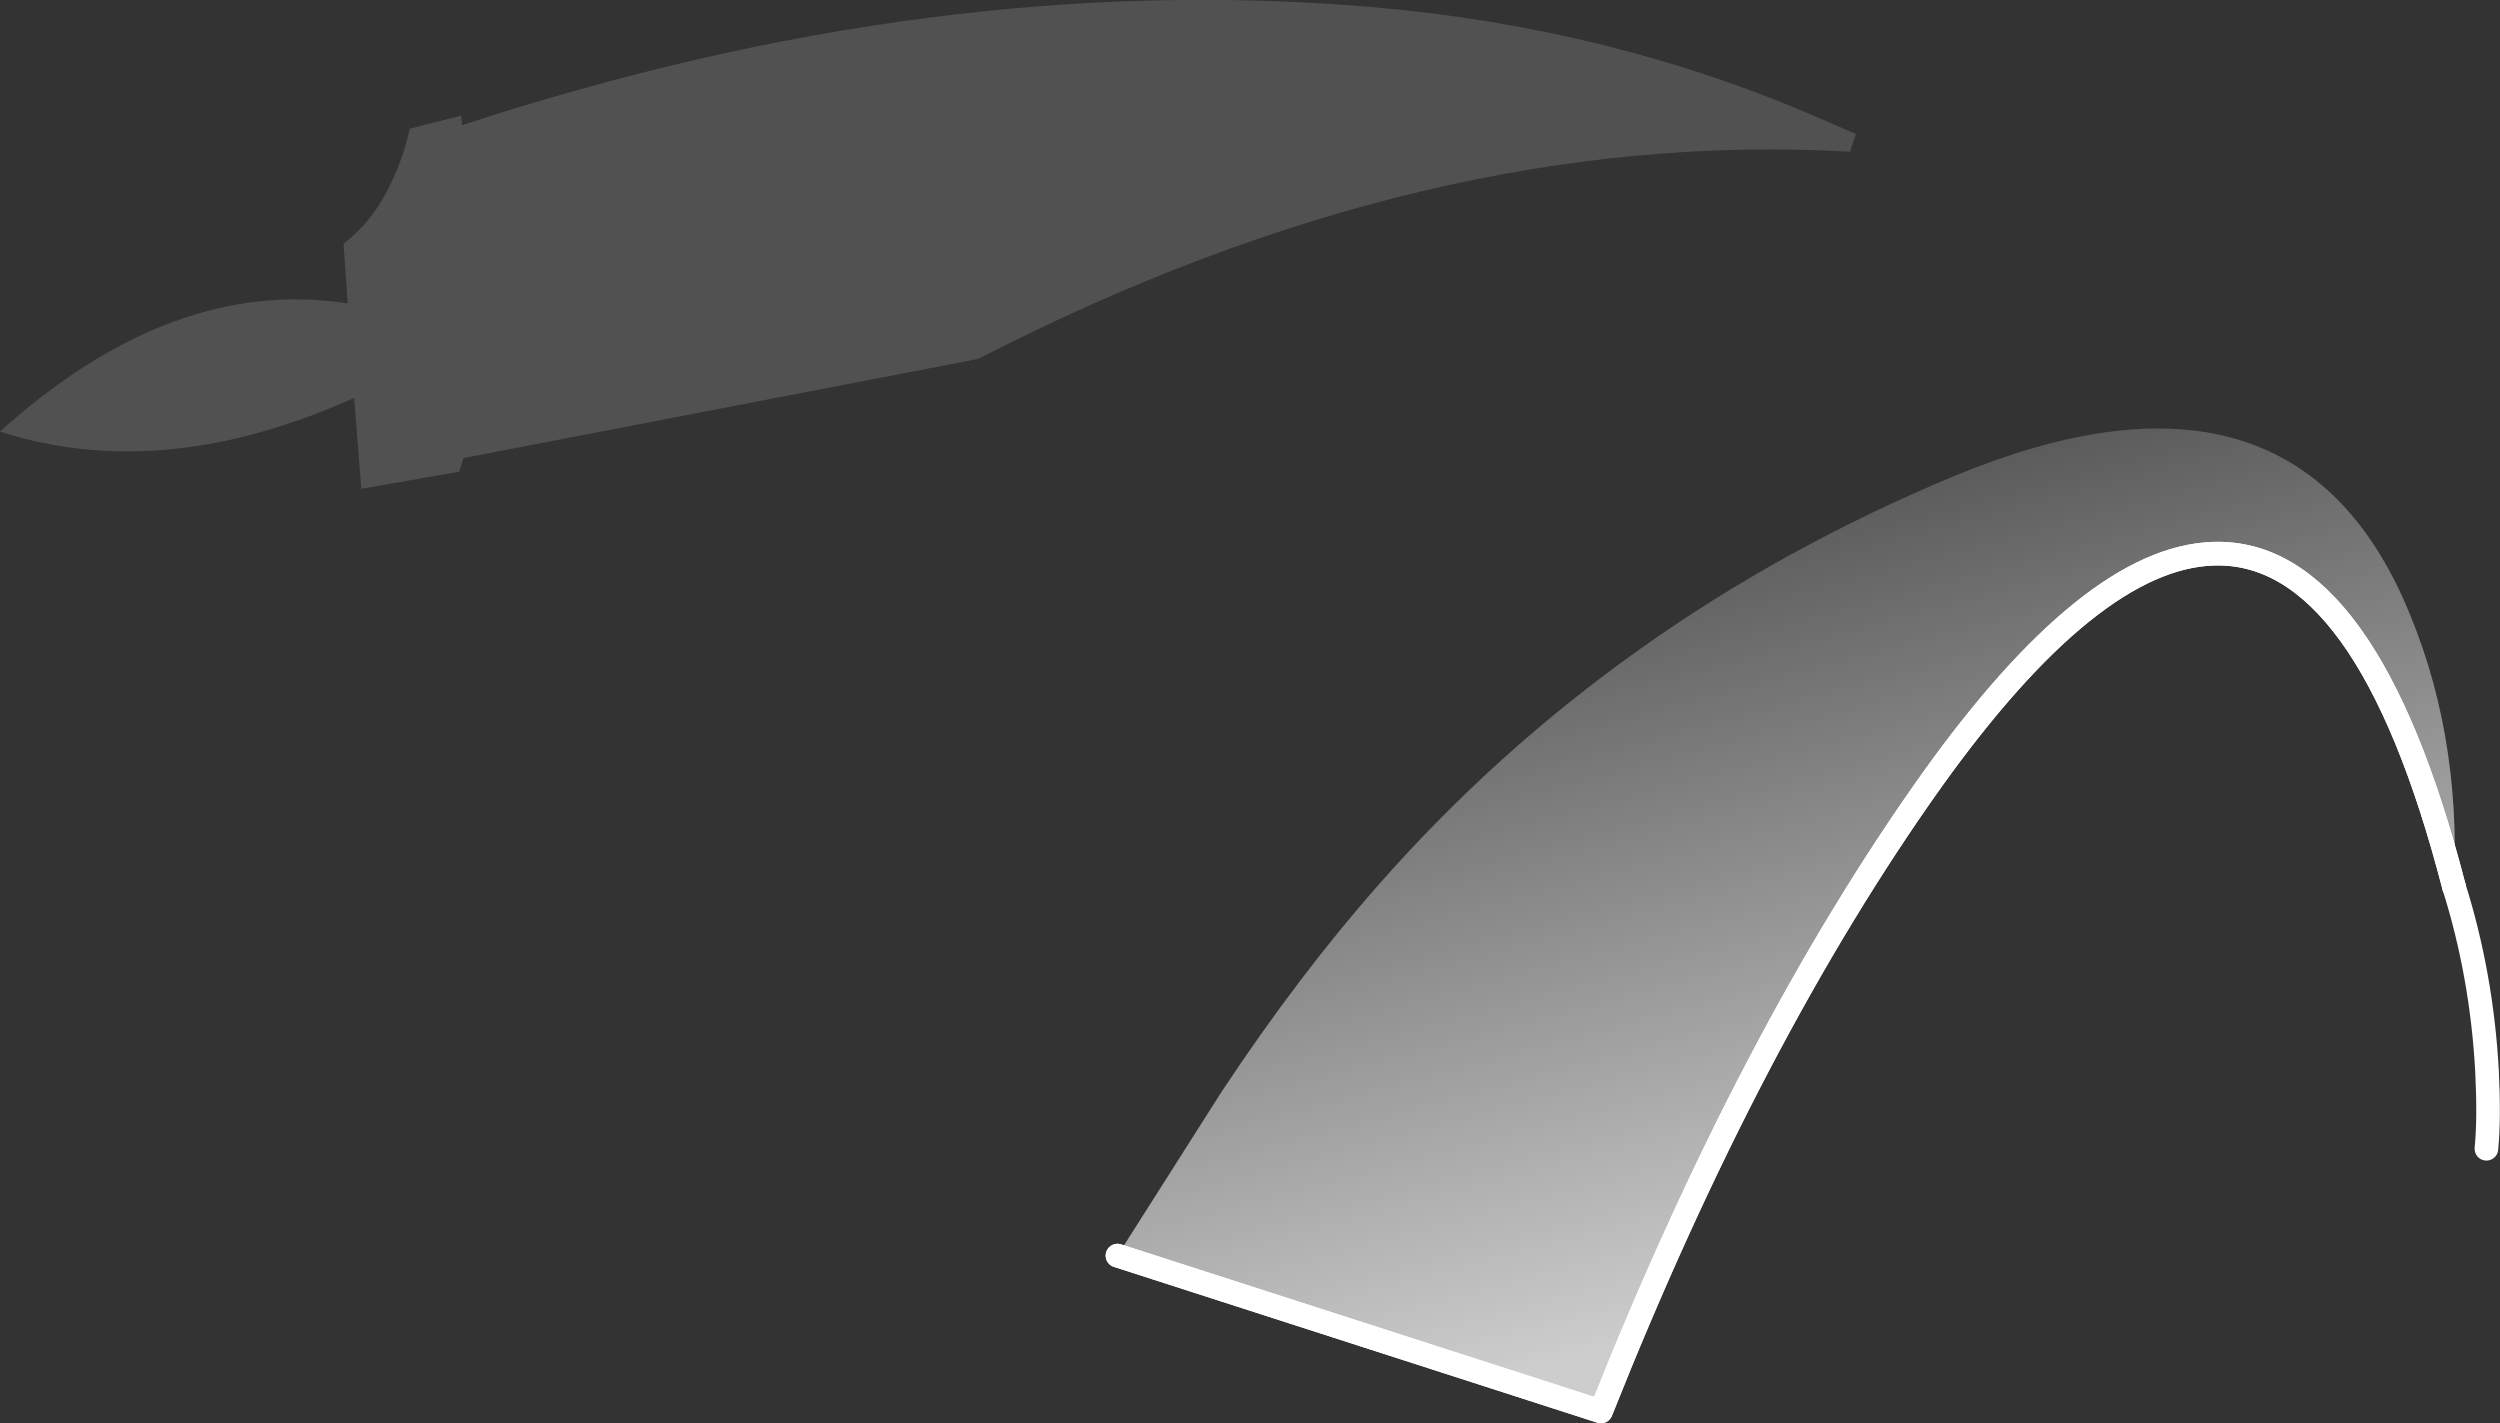 <?xml version="1.0" encoding="UTF-8" standalone="no"?>
<svg xmlns:ffdec="https://www.free-decompiler.com/flash" xmlns:xlink="http://www.w3.org/1999/xlink" ffdec:objectType="shape" height="120.55px" width="211.75px" xmlns="http://www.w3.org/2000/svg">
  <rect width="100%" height="100%" fill="#333333" stroke="none"/>
  <g transform="matrix(1.0, 0.0, 0.0, 1.0, -94.1, 75.5)">
    <path d="M123.2 -54.85 Q125.65 -56.75 127.05 -59.65 128.25 -62.0 128.8 -64.6 L133.15 -65.7 133.25 -64.9 Q173.35 -78.05 210.3 -74.9 230.7 -73.15 248.4 -65.4 L251.3 -64.15 250.8 -62.65 Q215.05 -64.7 176.95 -45.1 L133.35 -36.7 133.0 -35.55 124.7 -34.1 124.1 -41.8 Q107.85 -34.5 94.1 -38.95 108.7 -52.1 123.55 -49.8 L123.2 -54.85" fill="#ffffff" fill-opacity="0.149" fill-rule="evenodd" stroke="none"/>
    <path d="M301.95 -0.4 Q294.55 -29.05 281.55 -28.6 271.2 -28.25 257.75 -9.45 242.4 12.1 229.7 44.05 L188.75 30.85 197.55 17.0 Q204.1 7.1 210.9 -0.6 230.75 -23.15 259.55 -35.15 287.7 -46.85 297.65 -24.8 302.6 -13.75 301.95 -0.4" fill="url(#gradient0)" fill-rule="evenodd" stroke="none"/>
    <path d="M188.75 30.85 L229.7 44.05 Q242.4 12.1 257.75 -9.45 271.2 -28.25 281.55 -28.6 294.55 -29.05 301.95 -0.4" fill="none" stroke="#ffffff" stroke-linecap="round" stroke-linejoin="round" stroke-width="2.0"/>
    <path d="M188.75 30.85 L229.7 44.05 Q242.4 12.1 257.75 -9.45 271.2 -28.25 281.55 -28.6 294.55 -29.05 301.95 -0.4" fill="none" stroke="#ffffff" stroke-linecap="round" stroke-linejoin="round" stroke-width="2.0"/>
    <path d="M304.7 21.8 Q304.95 19.25 304.75 15.2 304.3 7.05 301.95 -0.4" fill="none" stroke="#ffffff" stroke-linecap="round" stroke-linejoin="round" stroke-width="2.0"/>
  </g>
  <defs>
    <linearGradient gradientTransform="matrix(0.018, 0.067, -0.049, 0.013, 245.65, 2.85)" gradientUnits="userSpaceOnUse" id="gradient0" spreadMethod="pad" x1="-819.2" x2="819.2">
      <stop offset="0.0" stop-color="#ffffff" stop-opacity="0.0"/>
      <stop offset="0.769" stop-color="#ffffff" stop-opacity="0.753"/>
    </linearGradient>
  </defs>
</svg>
